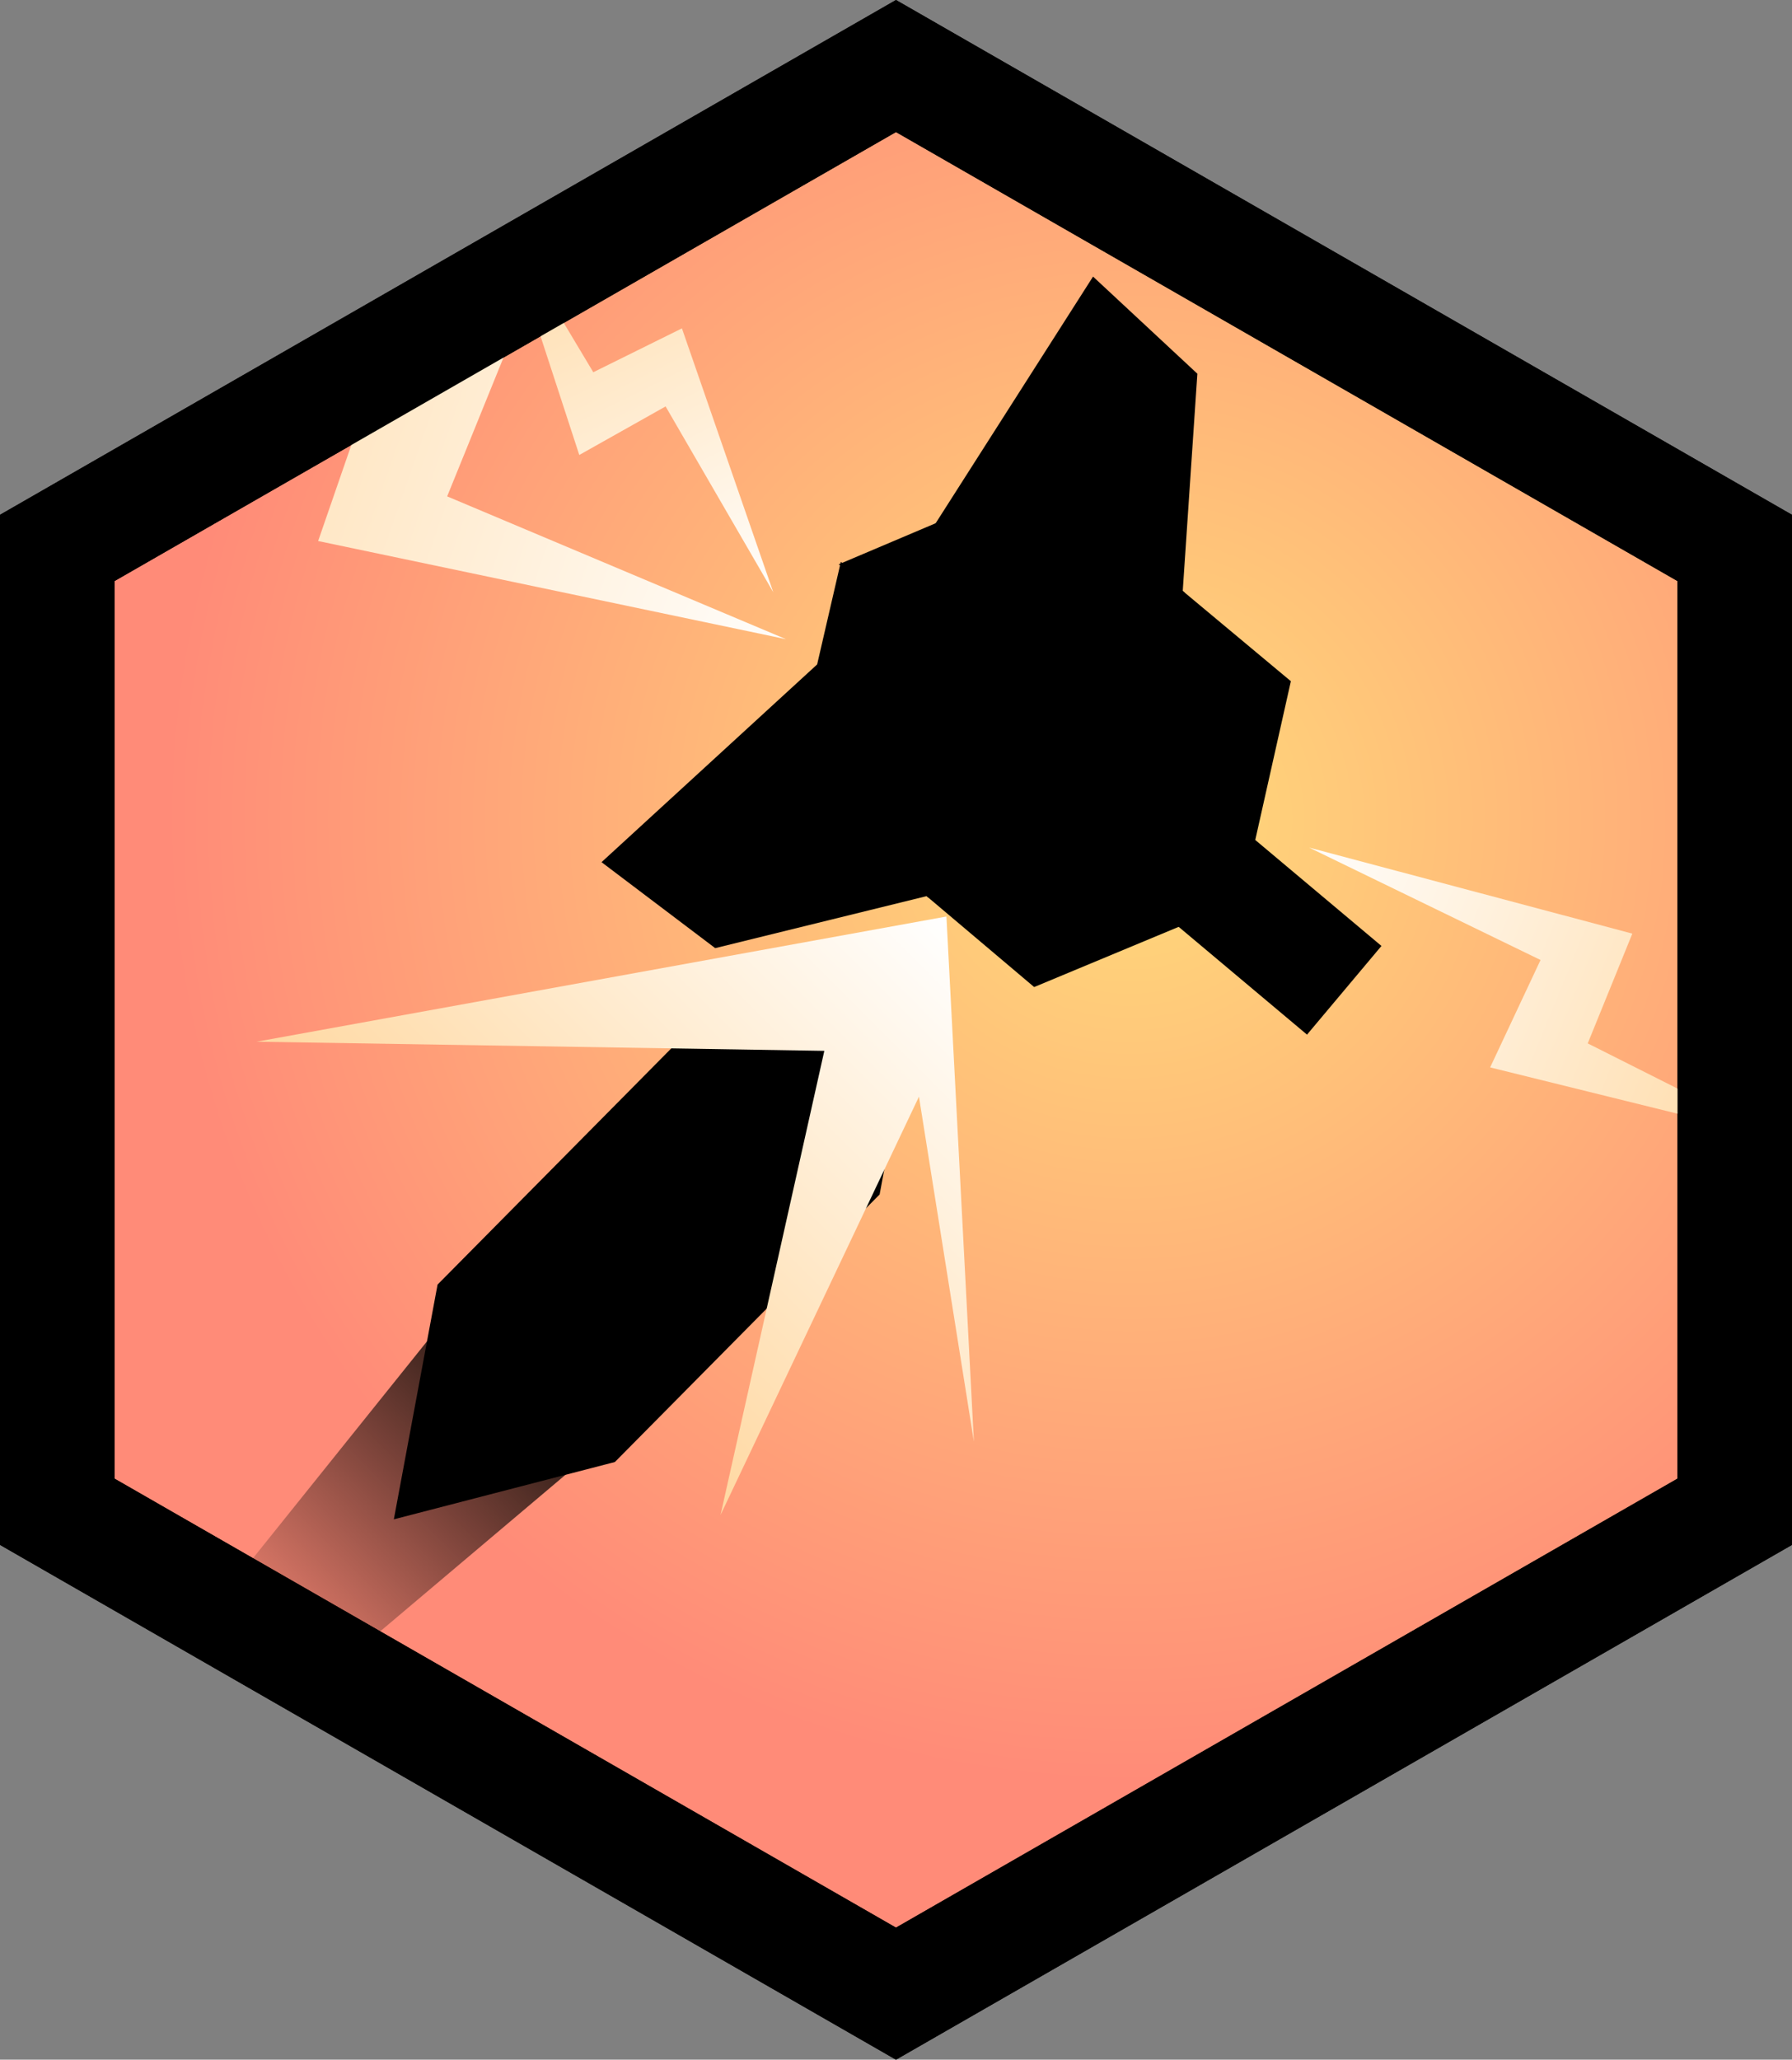<svg version="1.1" xmlns="http://www.w3.org/2000/svg" xmlns:xlink="http://www.w3.org/1999/xlink" width="195.685" height="224.847" viewBox="0,0,195.685,224.847"><rect x="0" y="0" width="195.685" height="224.847" fill="#808080" stroke="none"/><defs><radialGradient cx="265.5" cy="157" r="105.216" gradientUnits="userSpaceOnUse" id="color-1"><stop offset="0" stop-color="#ffdb7a"/><stop offset="1" stop-color="#ff8b78"/></radialGradient><linearGradient x1="168.457" y1="248.921" x2="205.385" y2="211.993" gradientUnits="userSpaceOnUse" id="color-2"><stop offset="0" stop-color="#000000" stop-opacity="0"/><stop offset="1" stop-color="#000000"/></linearGradient><linearGradient x1="245.174" y1="167.295" x2="200.174" y2="212.295" gradientUnits="userSpaceOnUse" id="color-3"><stop offset="0" stop-color="#ffffff"/><stop offset="1" stop-color="#ffd8a1"/></linearGradient><linearGradient x1="199.753" y1="87.737" x2="223.942" y2="136.247" gradientUnits="userSpaceOnUse" id="color-4"><stop offset="0" stop-color="#ffd8a1"/><stop offset="1" stop-color="#ffffff"/></linearGradient><linearGradient x1="146.607" y1="101.372" x2="234.238" y2="131.968" gradientUnits="userSpaceOnUse" id="color-5"><stop offset="0" stop-color="#ffd8a1"/><stop offset="1" stop-color="#ffffff"/></linearGradient><linearGradient x1="340.629" y1="188.275" x2="280.549" y2="163.633" gradientUnits="userSpaceOnUse" id="color-6"><stop offset="0" stop-color="#ffd8a1"/><stop offset="1" stop-color="#ffffff"/></linearGradient></defs><g transform="translate(-142.158,-67.576)"><g data-paper-data="{&quot;isPaintingLayer&quot;:true}" fill-rule="nonzero" stroke-linejoin="miter" stroke-miterlimit="10" stroke-dasharray="" stroke-dashoffset="0" style="mix-blend-mode: normal"><path d="M148.408,127.393l91.59,-52.609l91.594,52.609v105.214l-91.594,52.609l-91.59,-52.609z" fill="url(#color-1)" stroke="#000000" stroke-width="12.5" stroke-linecap="butt"/><path d="M197.072,203.68l16.625,16.625l-37.798,31.926c-0.766,-1.329 -1.749,-2.565 -2.962,-3.658c-1.738,-1.567 -3.599,-2.471 -5.566,-3.055c-1.016,-0.391 -2.081,-0.683 -3.183,-0.865z" fill="url(#color-2)" stroke="none" stroke-width="0" stroke-linecap="butt"/><path d="M238.212,197.971l-28.908,29.206l-24.139,6.258l4.775,-25.626l28.908,-29.206l24.139,-6.258z" data-paper-data="{&quot;index&quot;:null}" fill="#000000" stroke="#ff0000" stroke-width="0" stroke-linecap="round"/><g fill="#000000" stroke="none" stroke-width="0" stroke-linecap="butt"><path d="M263.45,162.527l8.128,-9.681l21.433,17.995l-8.128,9.681z"/><g data-paper-data="{&quot;index&quot;:null}"><path d="M251.804,163.322l-31.546,7.758l-12.413,-9.385l24.93,-22.856z" data-paper-data="{&quot;index&quot;:null}"/><g><path d="M277.745,165.892l-22.657,9.436l-15.118,-12.775l14.091,-16.675z"/><path d="M257.662,148.922l-14.091,16.675l-15.118,-12.775l5.524,-23.914z" data-paper-data="{&quot;index&quot;:null}"/></g></g><g><path d="M243.321,126.279l18.197,-28.509l11.391,10.602l-2.182,32.412z" data-paper-data="{&quot;index&quot;:null}"/><g><path d="M253.937,146.025l13.985,-16.763l15.198,12.679l-5.373,23.948z"/><path d="M233.747,129.182l22.597,-9.579l15.198,12.679l-13.985,16.763z" data-paper-data="{&quot;index&quot;:null}"/></g></g><g><path d="M245.281,148.921l1.474,-9.314l26.5,22.25l-9.067,2.939z"/><path d="M274.18,152.894l-1.325,9.439l-26.5,-22.25l8.918,-3.064z" data-paper-data="{&quot;index&quot;:null}"/></g></g><path d="M170.174,181.295l75.333,-13.667l3,57.333l-6,-37.667l-21.667,45.667l11.333,-50.667z" fill="url(#color-3)" stroke="#000000" stroke-width="0" stroke-linecap="round"/><g stroke="#000000" stroke-width="0" stroke-linecap="round"><path d="M206.945,108.21l9.679,-4.788l9.975,28.805l-11.759,-20.283l-9.424,5.299l-5.121,-15.687c0.691,-0.331 1.364,-0.693 2.018,-1.084z" fill="url(#color-4)"/><path d="M197.951,104.609l-6.963,17.154l36.996,15.588l-51.086,-10.714l6.041,-17.476l-3.155,-1.382c1.999,-1.13 3.827,-2.528 5.436,-4.144c1.391,0.24 2.821,0.365 4.28,0.365c1.285,0 2.547,-0.097 3.78,-0.284z" data-paper-data="{&quot;index&quot;:null}" fill="url(#color-5)"/></g><path d="M336.059,191.803l-31.179,-7.704l5.504,-11.725l-25.265,-12.269l35.29,9.39l-4.871,11.984z" data-paper-data="{&quot;index&quot;:null}" fill="url(#color-6)" stroke="#000000" stroke-width="0" stroke-linecap="round"/><path d="M148.408,127.393l91.59,-52.609l91.594,52.609v105.214l-91.594,52.609l-91.59,-52.609z" fill="none" stroke="#000000" stroke-width="12.5" stroke-linecap="butt"/></g></g></svg>